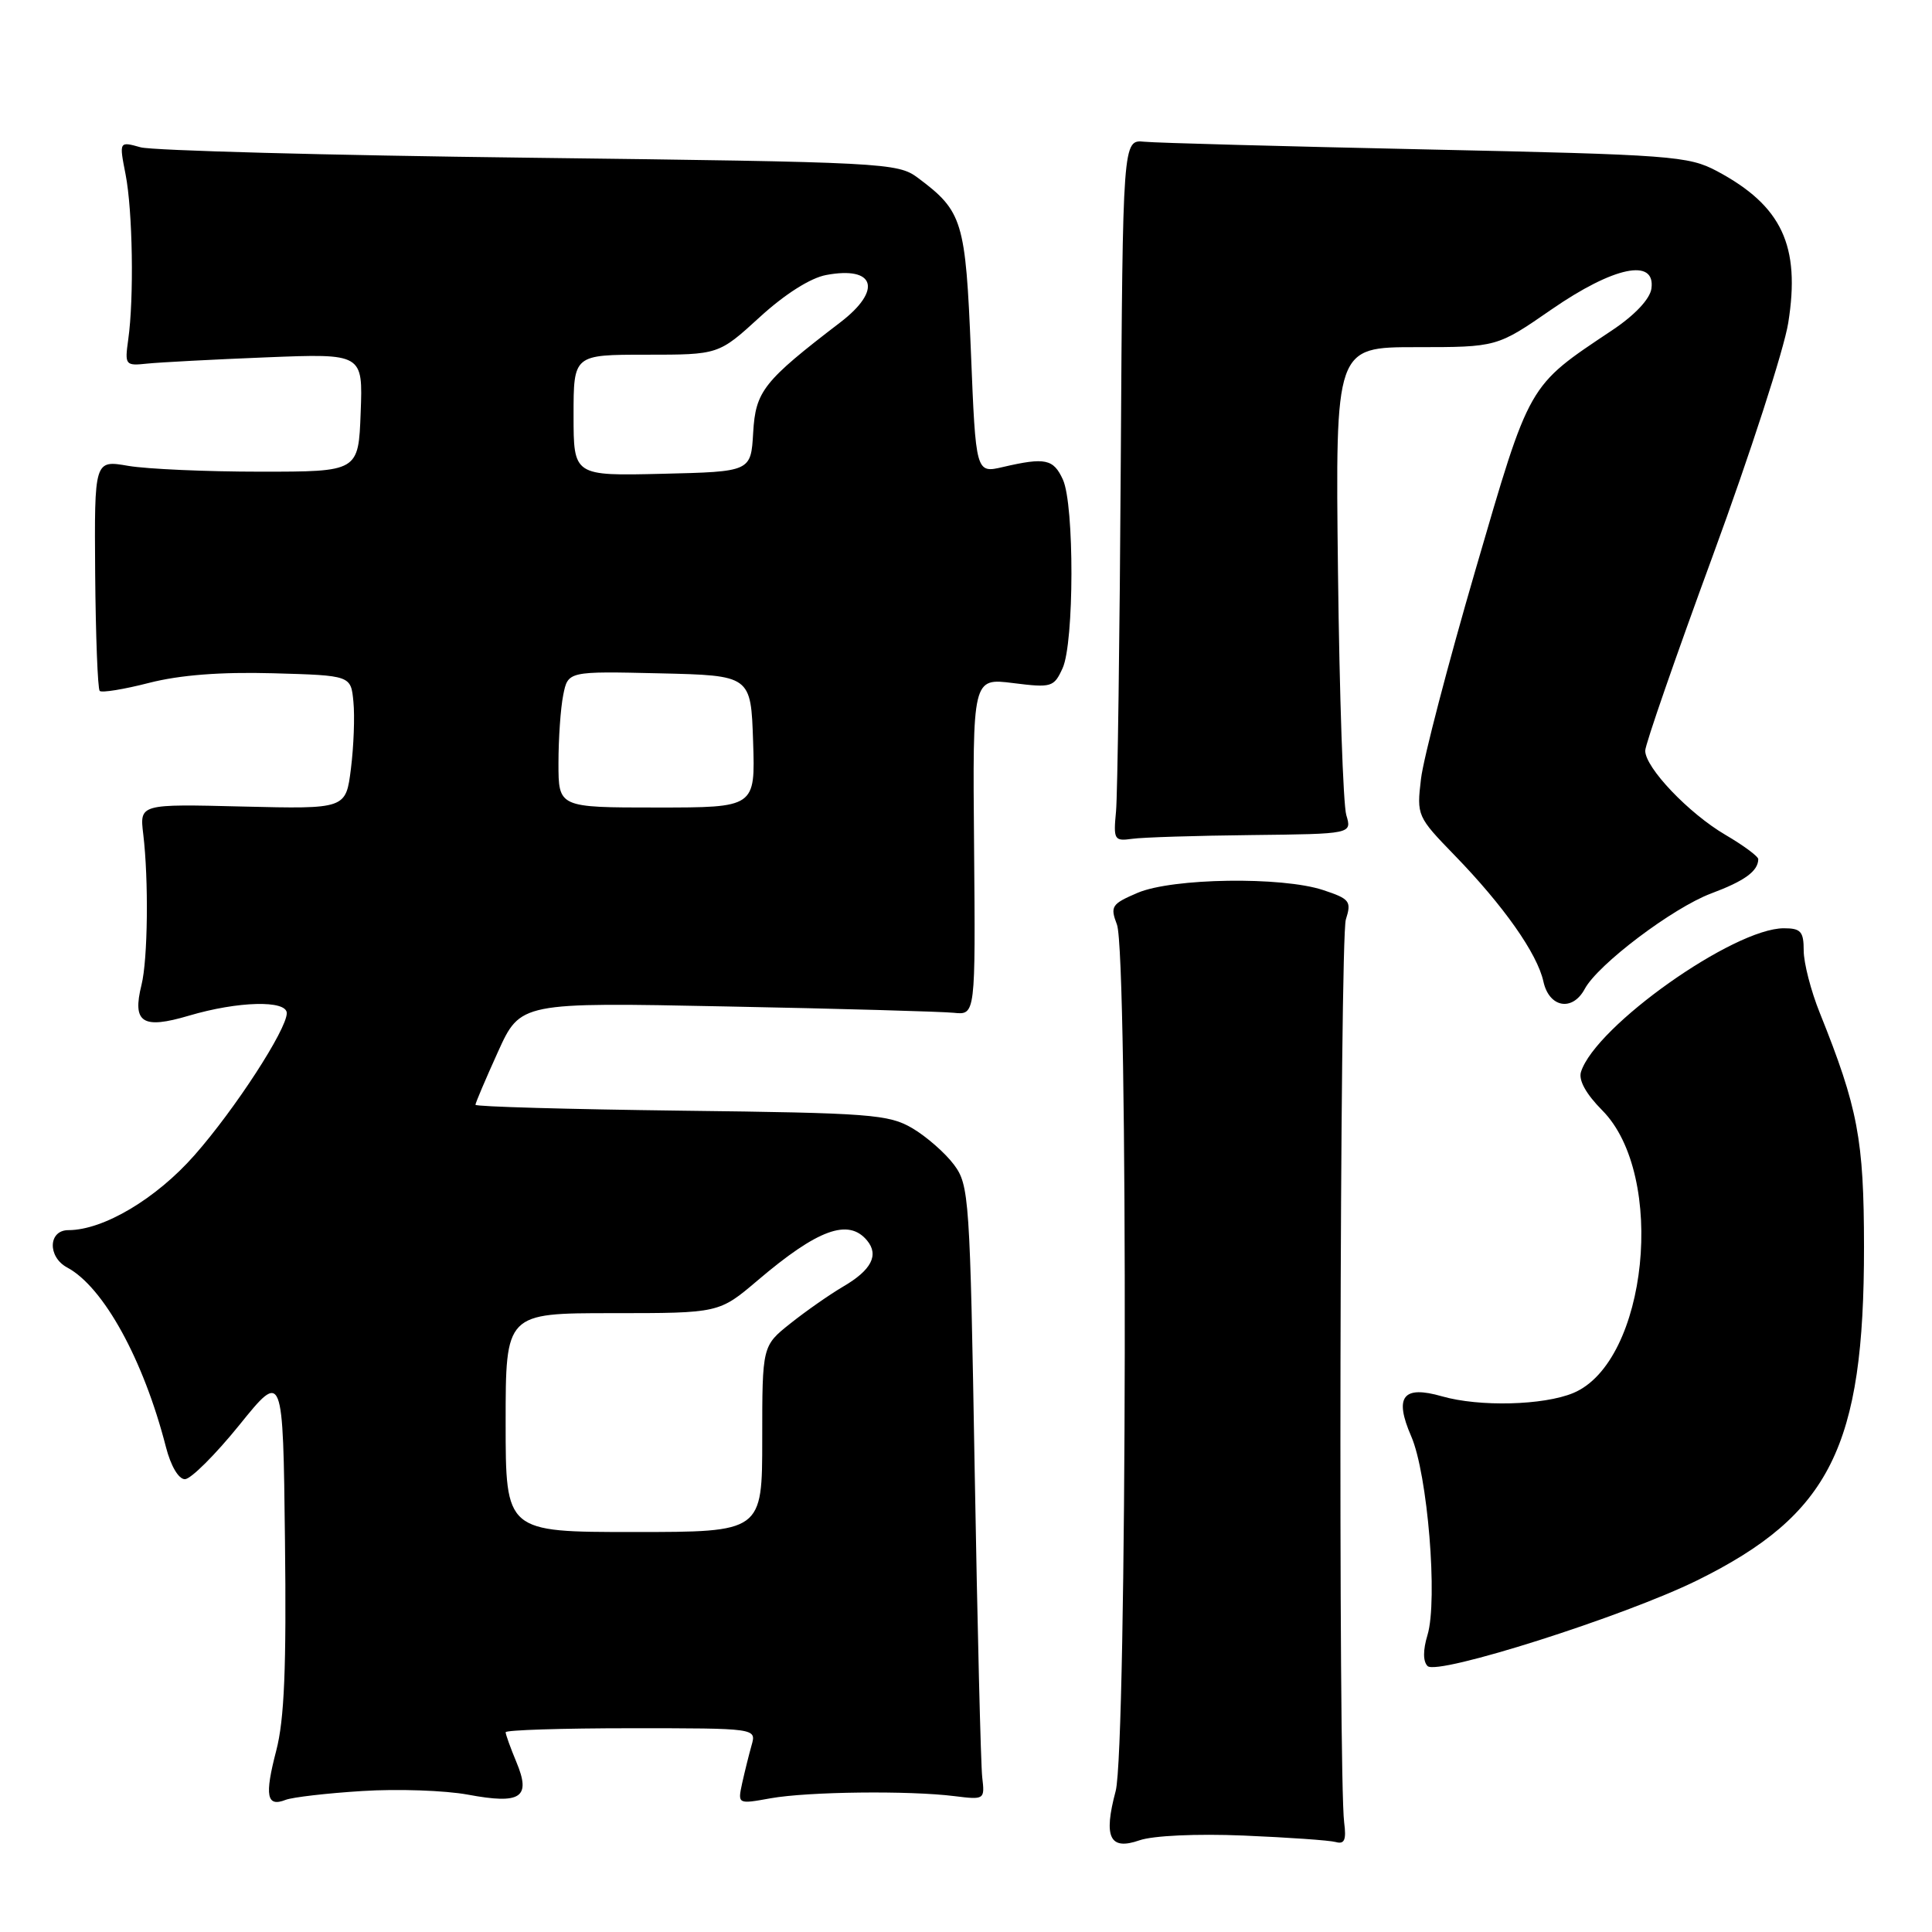 <?xml version="1.0" encoding="UTF-8" standalone="no"?>
<!DOCTYPE svg PUBLIC "-//W3C//DTD SVG 1.1//EN" "http://www.w3.org/Graphics/SVG/1.1/DTD/svg11.dtd" >
<svg xmlns="http://www.w3.org/2000/svg" xmlns:xlink="http://www.w3.org/1999/xlink" version="1.1" viewBox="0 0 256 256">
 <g >
 <path fill="currentColor"
d=" M 164.78 243.22 C 170.68 243.47 176.18 243.85 177.00 244.08 C 178.15 244.40 178.41 243.80 178.11 241.50 C 177.32 235.42 177.53 124.41 178.33 121.85 C 179.10 119.42 178.86 119.11 175.33 117.94 C 169.86 116.13 155.37 116.34 150.75 118.30 C 147.29 119.78 147.08 120.09 148.00 122.51 C 149.49 126.42 149.33 231.72 147.83 237.33 C 146.19 243.47 147.04 245.23 150.99 243.85 C 152.79 243.23 158.51 242.96 164.78 243.22 Z  M 48.00 237.32 C 52.67 237.02 58.98 237.24 62.00 237.80 C 69.04 239.11 70.40 238.20 68.42 233.47 C 67.64 231.60 67.00 229.82 67.00 229.53 C 67.00 229.24 74.48 229.00 83.62 229.00 C 100.23 229.00 100.23 229.00 99.59 231.25 C 99.24 232.49 98.68 234.75 98.34 236.28 C 97.74 239.07 97.74 239.07 102.12 238.28 C 107.06 237.40 120.46 237.24 126.50 238.00 C 130.45 238.49 130.50 238.46 130.15 235.50 C 129.96 233.85 129.51 215.54 129.15 194.82 C 128.53 158.61 128.42 157.03 126.40 154.32 C 125.24 152.77 122.76 150.60 120.90 149.50 C 117.77 147.66 115.36 147.47 90.25 147.17 C 75.26 146.98 63.00 146.64 63.00 146.39 C 63.00 146.15 64.34 143.00 65.98 139.38 C 68.96 132.81 68.96 132.81 96.23 133.36 C 111.23 133.65 124.80 134.04 126.38 134.20 C 129.26 134.50 129.26 134.50 129.07 112.17 C 128.87 89.84 128.87 89.84 134.23 90.51 C 139.34 91.15 139.65 91.06 140.80 88.54 C 142.34 85.16 142.37 66.91 140.84 63.55 C 139.59 60.81 138.50 60.58 132.90 61.88 C 129.30 62.72 129.30 62.72 128.65 46.61 C 127.94 29.24 127.56 28.00 121.62 23.56 C 118.95 21.57 117.30 21.48 70.18 20.90 C 43.41 20.58 20.21 19.95 18.64 19.52 C 15.78 18.72 15.78 18.72 16.64 23.11 C 17.58 27.93 17.77 39.50 16.99 45.00 C 16.52 48.38 16.60 48.49 19.50 48.18 C 21.15 48.01 28.26 47.63 35.29 47.35 C 48.09 46.84 48.09 46.84 47.79 54.67 C 47.50 62.50 47.50 62.50 34.50 62.50 C 27.35 62.50 19.48 62.15 17.00 61.73 C 12.50 60.95 12.50 60.95 12.61 76.01 C 12.68 84.29 12.95 91.28 13.21 91.55 C 13.48 91.82 16.43 91.34 19.77 90.48 C 23.84 89.44 29.23 89.02 36.16 89.21 C 46.50 89.50 46.50 89.50 46.83 93.00 C 47.02 94.92 46.87 98.91 46.50 101.85 C 45.83 107.20 45.83 107.20 32.17 106.87 C 18.50 106.53 18.50 106.53 18.98 110.52 C 19.71 116.58 19.59 127.14 18.75 130.50 C 17.50 135.53 18.87 136.41 25.04 134.58 C 31.52 132.66 38.00 132.49 38.00 134.25 C 37.99 136.42 31.14 146.98 25.78 153.06 C 20.70 158.84 13.70 163.00 9.06 163.00 C 6.39 163.00 6.28 166.54 8.90 167.95 C 13.72 170.53 19.02 180.17 21.99 191.75 C 22.63 194.24 23.66 196.00 24.50 196.00 C 25.28 196.00 28.52 192.77 31.71 188.83 C 37.50 181.66 37.50 181.66 37.76 204.08 C 37.96 220.99 37.68 227.85 36.60 231.98 C 35.04 237.97 35.33 239.48 37.85 238.49 C 38.76 238.14 43.33 237.61 48.00 237.32 Z  M 224.88 209.41 C 242.50 200.71 247.01 191.70 246.99 165.20 C 246.98 150.98 246.19 146.81 241.13 134.21 C 239.96 131.31 239.00 127.59 239.00 125.96 C 239.00 123.43 238.62 123.00 236.37 123.00 C 229.73 123.00 211.42 135.96 209.49 142.03 C 209.14 143.13 210.16 144.96 212.30 147.12 C 220.85 155.72 218.32 180.46 208.47 184.58 C 204.53 186.22 196.02 186.44 191.07 185.02 C 185.89 183.53 184.71 185.06 186.99 190.31 C 189.17 195.30 190.54 212.05 189.15 216.65 C 188.54 218.66 188.55 220.15 189.16 220.76 C 190.45 222.05 215.20 214.18 224.88 209.41 Z  M 209.98 131.05 C 211.71 127.80 221.65 120.30 226.73 118.39 C 231.17 116.73 232.95 115.44 232.98 113.85 C 232.99 113.48 231.04 112.04 228.64 110.63 C 223.78 107.79 218.00 101.72 218.00 99.47 C 218.00 98.66 222.04 87.02 226.97 73.59 C 231.90 60.16 236.39 46.30 236.95 42.79 C 238.59 32.55 236.10 27.26 227.50 22.67 C 223.73 20.67 221.52 20.50 189.00 19.80 C 170.03 19.39 153.21 18.94 151.63 18.78 C 148.77 18.50 148.77 18.50 148.51 61.00 C 148.37 84.38 148.08 105.30 147.88 107.50 C 147.52 111.27 147.64 111.48 150.00 111.15 C 151.38 110.95 158.49 110.73 165.82 110.65 C 179.14 110.50 179.14 110.50 178.39 108.00 C 177.98 106.62 177.48 92.11 177.29 75.75 C 176.94 46.00 176.94 46.00 187.65 46.00 C 198.36 46.00 198.36 46.00 205.59 41.00 C 213.83 35.31 219.40 34.15 218.82 38.25 C 218.62 39.63 216.62 41.76 213.62 43.76 C 202.37 51.28 202.79 50.55 195.50 75.54 C 191.86 88.03 188.61 100.48 188.29 103.20 C 187.71 108.06 187.78 108.22 192.73 113.32 C 199.24 120.02 203.70 126.36 204.51 130.06 C 205.27 133.52 208.35 134.07 209.98 131.05 Z  M 67.00 188.50 C 67.00 174.00 67.00 174.00 81.14 174.00 C 95.28 174.00 95.28 174.00 100.39 169.66 C 108.36 162.88 112.42 161.40 114.89 164.37 C 116.50 166.31 115.46 168.30 111.72 170.48 C 109.95 171.52 106.81 173.71 104.75 175.35 C 101.00 178.33 101.00 178.33 101.00 190.67 C 101.00 203.00 101.00 203.00 84.00 203.00 C 67.00 203.00 67.00 203.00 67.00 188.50 Z  M 74.00 101.12 C 74.00 97.89 74.28 93.83 74.63 92.10 C 75.26 88.94 75.26 88.94 87.38 89.22 C 99.50 89.50 99.50 89.50 99.79 98.25 C 100.08 107.00 100.08 107.00 87.04 107.00 C 74.00 107.00 74.00 107.00 74.00 101.12 Z  M 76.00 55.03 C 76.00 47.00 76.00 47.00 85.61 47.00 C 95.22 47.00 95.22 47.00 100.65 42.04 C 103.99 38.98 107.38 36.83 109.47 36.44 C 115.97 35.22 116.93 38.44 111.35 42.71 C 101.15 50.52 100.12 51.82 99.80 57.32 C 99.50 62.50 99.50 62.50 87.75 62.78 C 76.00 63.06 76.00 63.06 76.00 55.03 Z "/>
</g>
</svg>